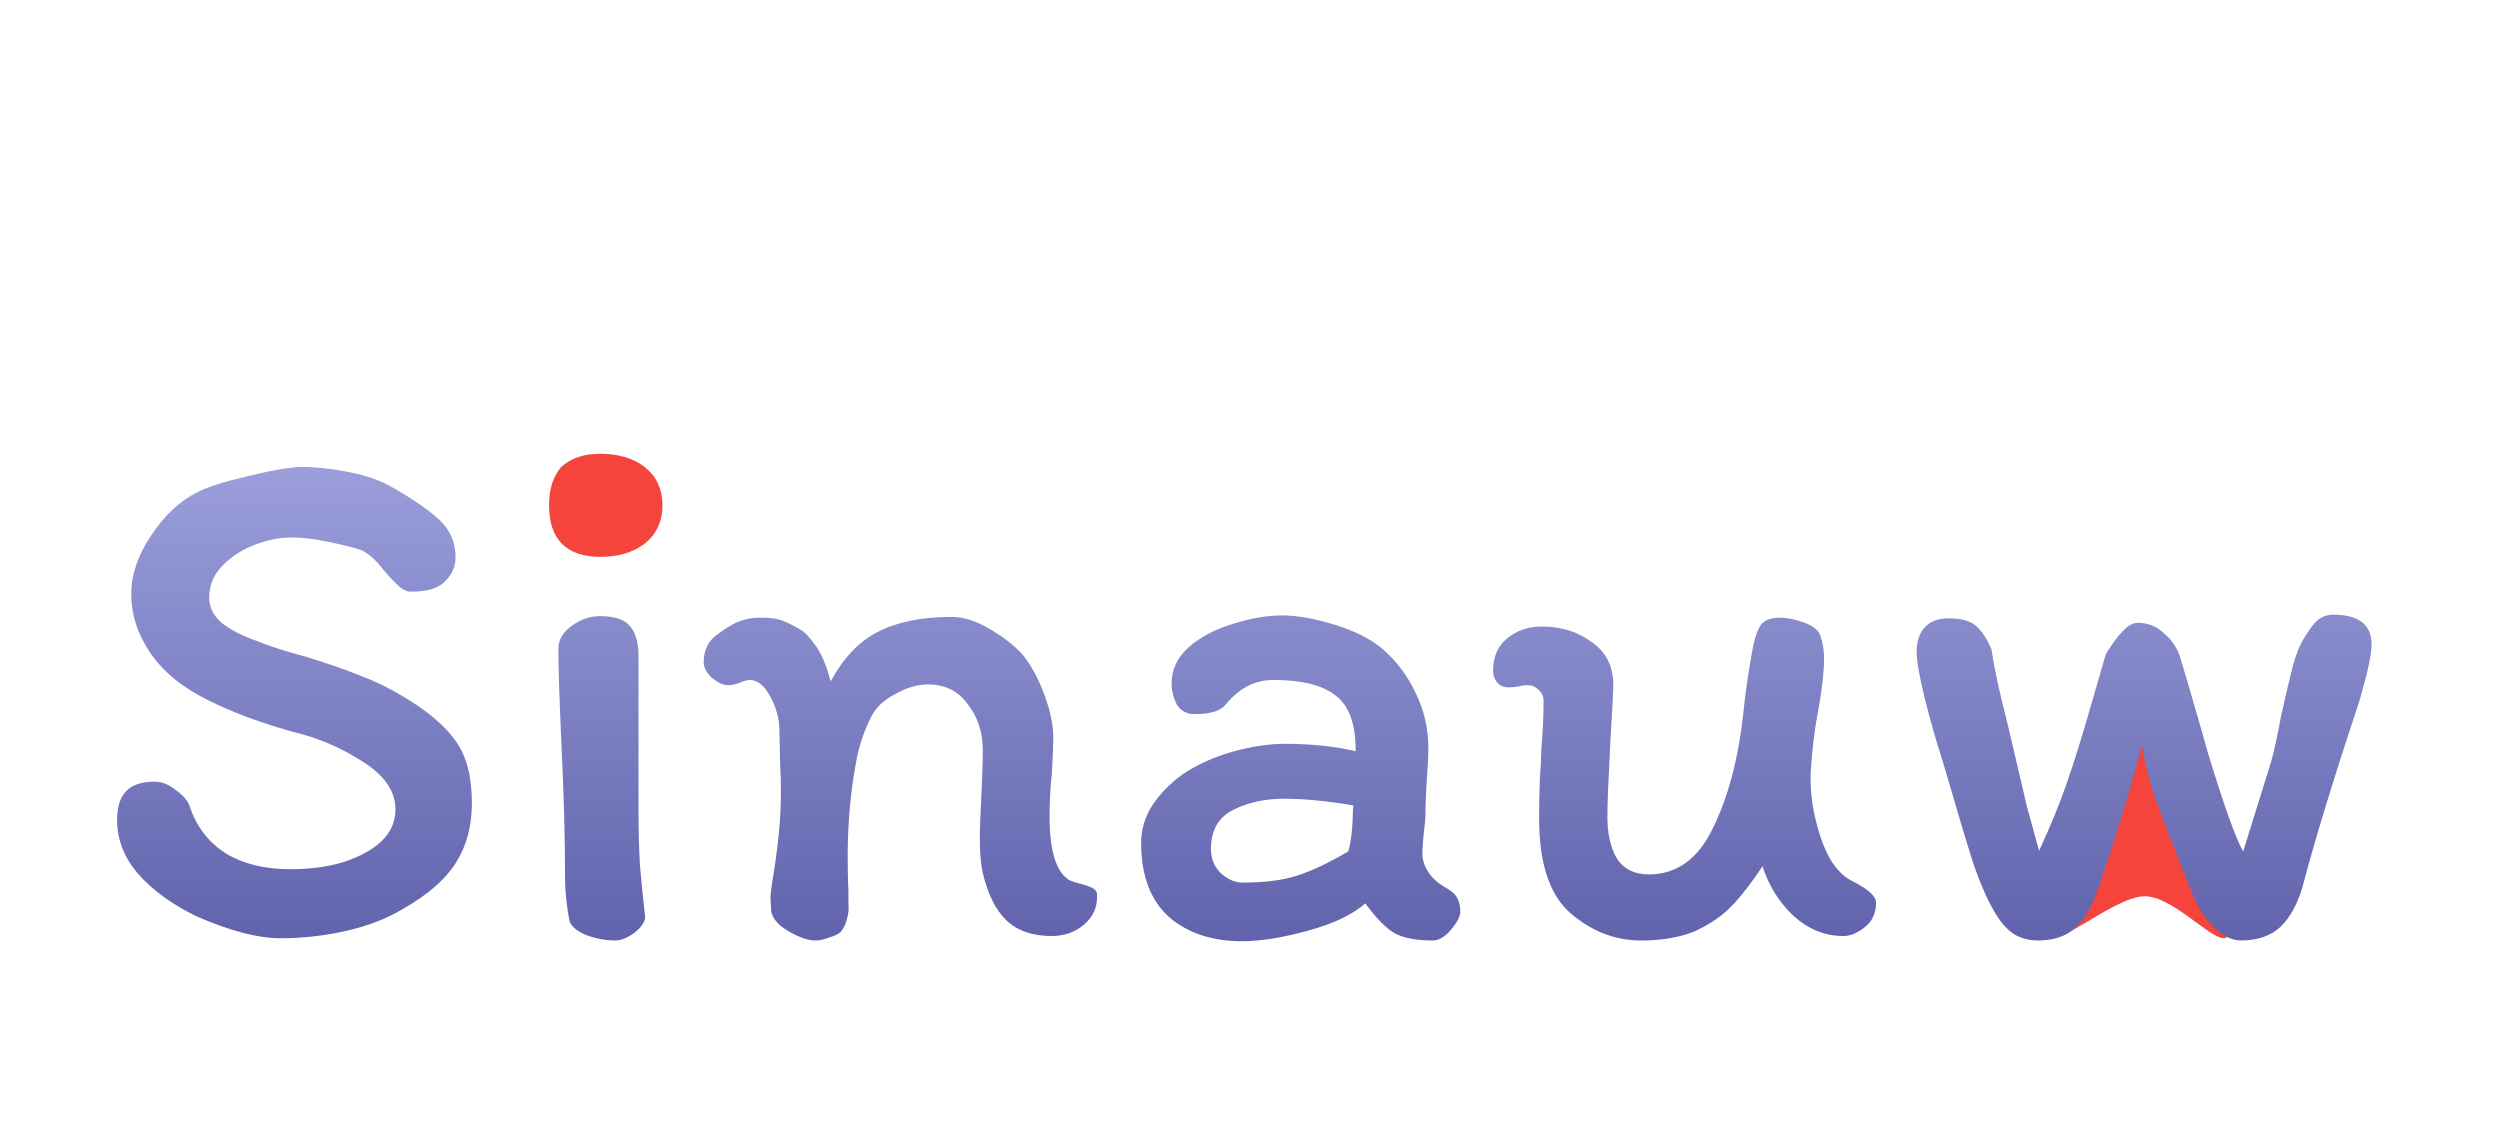 <svg width="88" height="40" viewBox="0 0 88 40" fill="none" xmlns="http://www.w3.org/2000/svg">
<g filter="url(#filter0_d_101_350)">
<path d="M78.469 28.703C78.469 29.859 76.688 27.548 75.5 27.548C74.313 27.548 71.938 29.859 71.938 28.703C74.313 26.392 74.338 21.77 75.263 21.77C76.188 21.77 76.688 26.392 78.469 28.703Z" fill="#F5443B"/>
<path d="M16.61 24.272C16.61 25.09 16.419 25.796 16.036 26.388C15.67 26.962 15.06 27.494 14.207 27.981C13.632 28.329 12.962 28.591 12.196 28.765C11.429 28.939 10.654 29.026 9.871 29.026C9.069 29.026 8.077 28.765 6.892 28.242C6.039 27.824 5.36 27.328 4.855 26.753C4.367 26.179 4.123 25.552 4.123 24.872C4.123 24.402 4.228 24.063 4.437 23.854C4.646 23.627 4.985 23.514 5.456 23.514C5.699 23.514 5.952 23.619 6.213 23.828C6.474 24.019 6.631 24.211 6.683 24.402C6.927 25.116 7.354 25.665 7.964 26.048C8.573 26.414 9.331 26.597 10.236 26.597C11.281 26.597 12.152 26.405 12.849 26.022C13.563 25.639 13.92 25.125 13.92 24.481C13.92 23.854 13.537 23.296 12.77 22.809C12.004 22.321 11.22 21.981 10.419 21.79C9.27 21.476 8.251 21.102 7.363 20.666C6.44 20.214 5.752 19.656 5.299 18.994C4.846 18.333 4.62 17.636 4.62 16.905C4.62 16.225 4.855 15.537 5.325 14.841C5.795 14.127 6.353 13.613 6.997 13.3C7.345 13.125 7.937 12.943 8.773 12.751C9.627 12.542 10.245 12.438 10.628 12.438C11.133 12.438 11.691 12.498 12.3 12.62C12.91 12.742 13.406 12.916 13.789 13.143C14.556 13.578 15.121 13.97 15.487 14.318C15.853 14.667 16.036 15.102 16.036 15.625C16.036 15.938 15.914 16.217 15.67 16.46C15.444 16.704 15.043 16.826 14.468 16.826C14.329 16.826 14.19 16.765 14.05 16.643C13.911 16.521 13.737 16.339 13.528 16.095C13.249 15.729 12.979 15.485 12.718 15.363C12.457 15.276 12.074 15.181 11.569 15.076C11.081 14.972 10.646 14.919 10.262 14.919C9.844 14.919 9.409 15.006 8.956 15.181C8.503 15.355 8.12 15.607 7.807 15.938C7.511 16.252 7.363 16.617 7.363 17.035C7.363 17.384 7.519 17.688 7.833 17.95C8.164 18.193 8.556 18.394 9.008 18.55C9.531 18.759 10.097 18.942 10.707 19.099C11.508 19.343 12.161 19.569 12.666 19.778C13.188 19.97 13.693 20.214 14.181 20.51C15.034 21.015 15.653 21.537 16.036 22.077C16.419 22.6 16.61 23.331 16.61 24.272ZM20.386 12.229C20.996 12.281 21.527 12.446 21.98 12.725C22.432 12.986 22.659 13.387 22.659 13.927C22.659 14.327 22.467 14.649 22.084 14.893C21.718 15.12 21.274 15.233 20.752 15.233C20.247 15.233 19.898 15.102 19.707 14.841C19.515 14.58 19.419 14.31 19.419 14.031C19.419 13.508 19.472 13.073 19.576 12.725C19.698 12.377 19.968 12.211 20.386 12.229ZM22.476 23.801V24.559C22.476 25.238 22.493 25.883 22.528 26.492C22.581 27.084 22.641 27.685 22.711 28.295C22.694 28.469 22.563 28.652 22.319 28.843C22.075 29.017 21.858 29.105 21.666 29.105C21.335 29.105 20.996 29.044 20.647 28.922C20.316 28.782 20.116 28.617 20.047 28.425C19.942 27.868 19.89 27.372 19.89 26.936C19.89 25.508 19.846 23.906 19.759 22.129C19.689 20.562 19.655 19.465 19.655 18.838C19.655 18.524 19.811 18.254 20.125 18.028C20.438 17.802 20.769 17.688 21.117 17.688C21.623 17.688 21.971 17.802 22.163 18.028C22.372 18.254 22.476 18.611 22.476 19.099V23.801ZM37.65 26.988C37.737 27.023 37.877 27.067 38.068 27.119C38.26 27.171 38.399 27.224 38.486 27.276C38.573 27.328 38.617 27.406 38.617 27.511C38.634 27.929 38.477 28.277 38.147 28.556C37.833 28.817 37.459 28.948 37.023 28.948C36.344 28.948 35.813 28.765 35.43 28.399C35.047 28.033 34.768 27.476 34.594 26.727C34.524 26.431 34.489 26.022 34.489 25.499C34.489 25.203 34.507 24.724 34.541 24.063C34.576 23.366 34.594 22.809 34.594 22.391C34.594 21.781 34.42 21.25 34.071 20.797C33.74 20.327 33.27 20.092 32.661 20.092C32.295 20.092 31.912 20.205 31.511 20.431C31.111 20.64 30.832 20.902 30.675 21.215C30.414 21.72 30.231 22.269 30.127 22.861C29.935 23.906 29.839 24.994 29.839 26.126C29.839 26.666 29.848 27.084 29.865 27.38C29.865 27.45 29.865 27.589 29.865 27.798C29.883 27.99 29.865 28.173 29.813 28.347C29.778 28.504 29.709 28.652 29.604 28.791C29.517 28.878 29.378 28.948 29.186 29C29.012 29.07 28.846 29.105 28.69 29.105C28.446 29.105 28.141 29 27.776 28.791C27.41 28.582 27.201 28.347 27.148 28.086L27.122 27.642C27.122 27.485 27.14 27.302 27.175 27.093C27.384 25.874 27.488 24.811 27.488 23.906C27.488 23.505 27.479 23.192 27.462 22.965L27.436 21.738C27.436 21.32 27.331 20.919 27.122 20.536C26.913 20.135 26.669 19.935 26.391 19.935C26.304 19.935 26.182 19.97 26.025 20.04C25.868 20.092 25.738 20.118 25.633 20.118C25.459 20.118 25.268 20.031 25.059 19.857C24.867 19.683 24.771 19.5 24.771 19.308C24.771 18.942 24.893 18.646 25.137 18.42C25.398 18.211 25.651 18.045 25.895 17.924C26.156 17.802 26.452 17.741 26.783 17.741C27.061 17.741 27.288 17.767 27.462 17.819C27.636 17.871 27.871 17.984 28.167 18.159C28.324 18.246 28.507 18.437 28.716 18.733C28.925 19.029 29.099 19.447 29.238 19.987C29.691 19.151 30.248 18.568 30.91 18.237C31.59 17.889 32.452 17.715 33.497 17.715C33.897 17.715 34.324 17.845 34.777 18.106C35.247 18.368 35.648 18.672 35.978 19.021C36.292 19.404 36.553 19.883 36.762 20.457C36.971 21.015 37.076 21.52 37.076 21.973C37.076 22.234 37.058 22.661 37.023 23.253C36.971 23.723 36.945 24.219 36.945 24.742C36.945 25.961 37.18 26.71 37.65 26.988ZM50.436 29.105C49.844 29.105 49.391 29.017 49.078 28.843C48.764 28.652 48.425 28.303 48.059 27.798C47.606 28.199 46.927 28.521 46.021 28.765C45.133 29.009 44.367 29.131 43.722 29.131C42.66 29.131 41.798 28.843 41.136 28.268C40.492 27.676 40.169 26.814 40.169 25.682C40.169 25.195 40.3 24.75 40.561 24.35C40.84 23.932 41.197 23.566 41.632 23.253C42.12 22.922 42.695 22.661 43.356 22.469C44.036 22.277 44.654 22.182 45.211 22.182C46.152 22.182 46.988 22.269 47.719 22.443V22.417C47.719 21.476 47.484 20.832 47.014 20.484C46.561 20.118 45.83 19.935 44.819 19.935C44.175 19.935 43.618 20.222 43.148 20.797C42.973 21.023 42.608 21.137 42.05 21.137C41.772 21.137 41.563 21.023 41.423 20.797C41.301 20.553 41.24 20.309 41.24 20.066C41.24 19.561 41.45 19.125 41.867 18.759C42.303 18.394 42.825 18.124 43.435 17.95C44.044 17.758 44.611 17.662 45.133 17.662C45.638 17.662 46.239 17.767 46.935 17.976C47.632 18.185 48.198 18.463 48.633 18.812C49.156 19.265 49.557 19.796 49.835 20.405C50.131 20.997 50.279 21.651 50.279 22.364C50.279 22.591 50.262 22.93 50.227 23.383C50.192 23.906 50.175 24.332 50.175 24.663C50.175 24.82 50.157 25.02 50.123 25.264C50.088 25.578 50.07 25.839 50.07 26.048C50.07 26.274 50.14 26.492 50.279 26.701C50.419 26.91 50.61 27.084 50.854 27.224C51.081 27.346 51.228 27.476 51.298 27.615C51.368 27.755 51.403 27.912 51.403 28.086C51.403 28.26 51.289 28.477 51.063 28.739C50.854 28.983 50.645 29.105 50.436 29.105ZM45.211 24.115C44.532 24.115 43.931 24.245 43.409 24.507C42.886 24.768 42.625 25.23 42.625 25.891C42.625 26.222 42.738 26.501 42.965 26.727C43.209 26.954 43.47 27.067 43.748 27.067C44.497 27.067 45.124 26.988 45.629 26.832C46.134 26.675 46.744 26.388 47.458 25.97C47.545 25.691 47.597 25.299 47.615 24.794C47.615 24.602 47.623 24.454 47.641 24.35C46.7 24.193 45.891 24.115 45.211 24.115ZM53.08 20.196C52.94 20.196 52.818 20.144 52.714 20.04C52.609 19.918 52.557 19.778 52.557 19.622C52.557 19.116 52.722 18.733 53.053 18.472C53.384 18.193 53.794 18.054 54.281 18.054C54.96 18.054 55.544 18.237 56.032 18.603C56.537 18.951 56.789 19.456 56.789 20.118C56.789 20.292 56.754 20.954 56.685 22.103C56.615 23.427 56.58 24.306 56.58 24.742C56.58 25.351 56.693 25.848 56.92 26.231C57.163 26.597 57.538 26.779 58.043 26.779C59.018 26.779 59.767 26.24 60.29 25.16C60.83 24.063 61.187 22.722 61.361 21.137C61.43 20.44 61.535 19.709 61.674 18.942C61.744 18.524 61.84 18.22 61.962 18.028C62.084 17.836 62.319 17.741 62.667 17.741C62.893 17.741 63.155 17.793 63.451 17.897C63.764 18.002 63.965 18.141 64.052 18.315C64.156 18.577 64.208 18.864 64.208 19.177C64.208 19.613 64.147 20.179 64.025 20.875C63.886 21.572 63.79 22.33 63.738 23.148C63.703 23.88 63.816 24.646 64.078 25.447C64.339 26.248 64.713 26.771 65.201 27.015C65.758 27.293 66.037 27.546 66.037 27.772C66.037 28.138 65.906 28.425 65.645 28.634C65.384 28.843 65.131 28.948 64.888 28.948C64.243 28.948 63.66 28.713 63.137 28.242C62.632 27.772 62.266 27.189 62.04 26.492C61.674 27.049 61.317 27.511 60.969 27.877C60.638 28.225 60.211 28.521 59.689 28.765C59.166 28.991 58.522 29.105 57.756 29.105C56.85 29.105 56.023 28.782 55.274 28.138C54.542 27.494 54.177 26.388 54.177 24.82C54.177 24.385 54.185 23.923 54.203 23.436C54.238 22.948 54.255 22.6 54.255 22.391C54.307 21.764 54.334 21.189 54.334 20.666C54.334 20.51 54.273 20.379 54.151 20.275C54.046 20.17 53.924 20.118 53.785 20.118C53.68 20.118 53.558 20.135 53.419 20.17C53.297 20.188 53.184 20.196 53.08 20.196ZM79.952 22.782C80.057 22.399 80.17 21.877 80.292 21.215C80.466 20.431 80.605 19.839 80.71 19.439C80.814 19.038 80.954 18.698 81.128 18.42C81.319 18.106 81.485 17.897 81.624 17.793C81.781 17.688 81.946 17.636 82.121 17.636C83.026 17.636 83.479 17.984 83.479 18.681C83.479 19.029 83.34 19.683 83.061 20.64C82.138 23.427 81.476 25.587 81.076 27.119C80.901 27.764 80.64 28.26 80.292 28.608C79.944 28.939 79.473 29.105 78.881 29.105C78.585 29.105 78.28 28.965 77.967 28.686C77.671 28.39 77.427 28.033 77.235 27.615L76.948 26.91C76.46 25.674 76.095 24.724 75.851 24.063C75.624 23.383 75.476 22.774 75.407 22.234L75.171 23.07C74.754 24.568 74.318 25.961 73.865 27.25C73.639 27.912 73.36 28.39 73.029 28.686C72.698 28.965 72.272 29.105 71.749 29.105C71.436 29.105 71.157 29.035 70.913 28.895C70.687 28.756 70.469 28.521 70.26 28.19C69.982 27.737 69.712 27.128 69.45 26.361C69.207 25.595 68.85 24.402 68.379 22.782C68.153 22.086 67.944 21.354 67.752 20.588C67.561 19.804 67.465 19.256 67.465 18.942C67.465 18.577 67.561 18.289 67.752 18.08C67.944 17.871 68.223 17.767 68.588 17.767C69.059 17.767 69.389 17.863 69.581 18.054C69.773 18.228 69.947 18.498 70.103 18.864C70.191 19.491 70.382 20.379 70.678 21.529L71.253 23.984C71.288 24.176 71.392 24.576 71.566 25.186L71.775 25.944C72.159 25.125 72.481 24.341 72.742 23.592C73.003 22.843 73.291 21.92 73.604 20.823C73.621 20.754 73.796 20.153 74.127 19.021C74.353 18.655 74.553 18.385 74.727 18.211C74.902 18.019 75.076 17.924 75.25 17.924C75.598 17.924 75.894 18.037 76.138 18.263C76.399 18.472 76.591 18.733 76.713 19.047C76.922 19.726 77.105 20.344 77.261 20.902C77.331 21.128 77.488 21.677 77.732 22.547C77.993 23.401 78.228 24.123 78.437 24.716C78.646 25.308 78.82 25.726 78.96 25.97L79.952 22.782Z" fill="url(#paint0_linear_101_350)"/>
<path d="M23.319 13.787C23.319 14.99 22.344 15.602 21.142 15.602C19.939 15.602 19.327 14.99 19.327 13.787C19.327 12.585 19.939 11.973 21.142 11.973C22.344 11.973 23.319 12.585 23.319 13.787Z" fill="#F5443B"/>
</g>
<defs>
<filter id="filter0_d_101_350" x="0.123" y="11.973" width="87.356" height="25.157" filterUnits="userSpaceOnUse" color-interpolation-filters="sRGB">
<feFlood flood-opacity="0" result="BackgroundImageFix"/>
<feColorMatrix in="SourceAlpha" type="matrix" values="0 0 0 0 0 0 0 0 0 0 0 0 0 0 0 0 0 0 127 0" result="hardAlpha"/>
<feOffset dy="4"/>
<feGaussianBlur stdDeviation="2"/>
<feComposite in2="hardAlpha" operator="out"/>
<feColorMatrix type="matrix" values="0 0 0 0 0 0 0 0 0 0 0 0 0 0 0 0 0 0 0.25 0"/>
<feBlend mode="normal" in2="BackgroundImageFix" result="effect1_dropShadow_101_350"/>
<feBlend mode="normal" in="SourceGraphic" in2="effect1_dropShadow_101_350" result="shape"/>
</filter>
<linearGradient id="paint0_linear_101_350" x1="44" y1="0" x2="44" y2="39.186" gradientUnits="userSpaceOnUse">
<stop stop-color="#C7CAFE"/>
<stop offset="1" stop-color="#3D408F"/>
</linearGradient>
</defs>
</svg>
